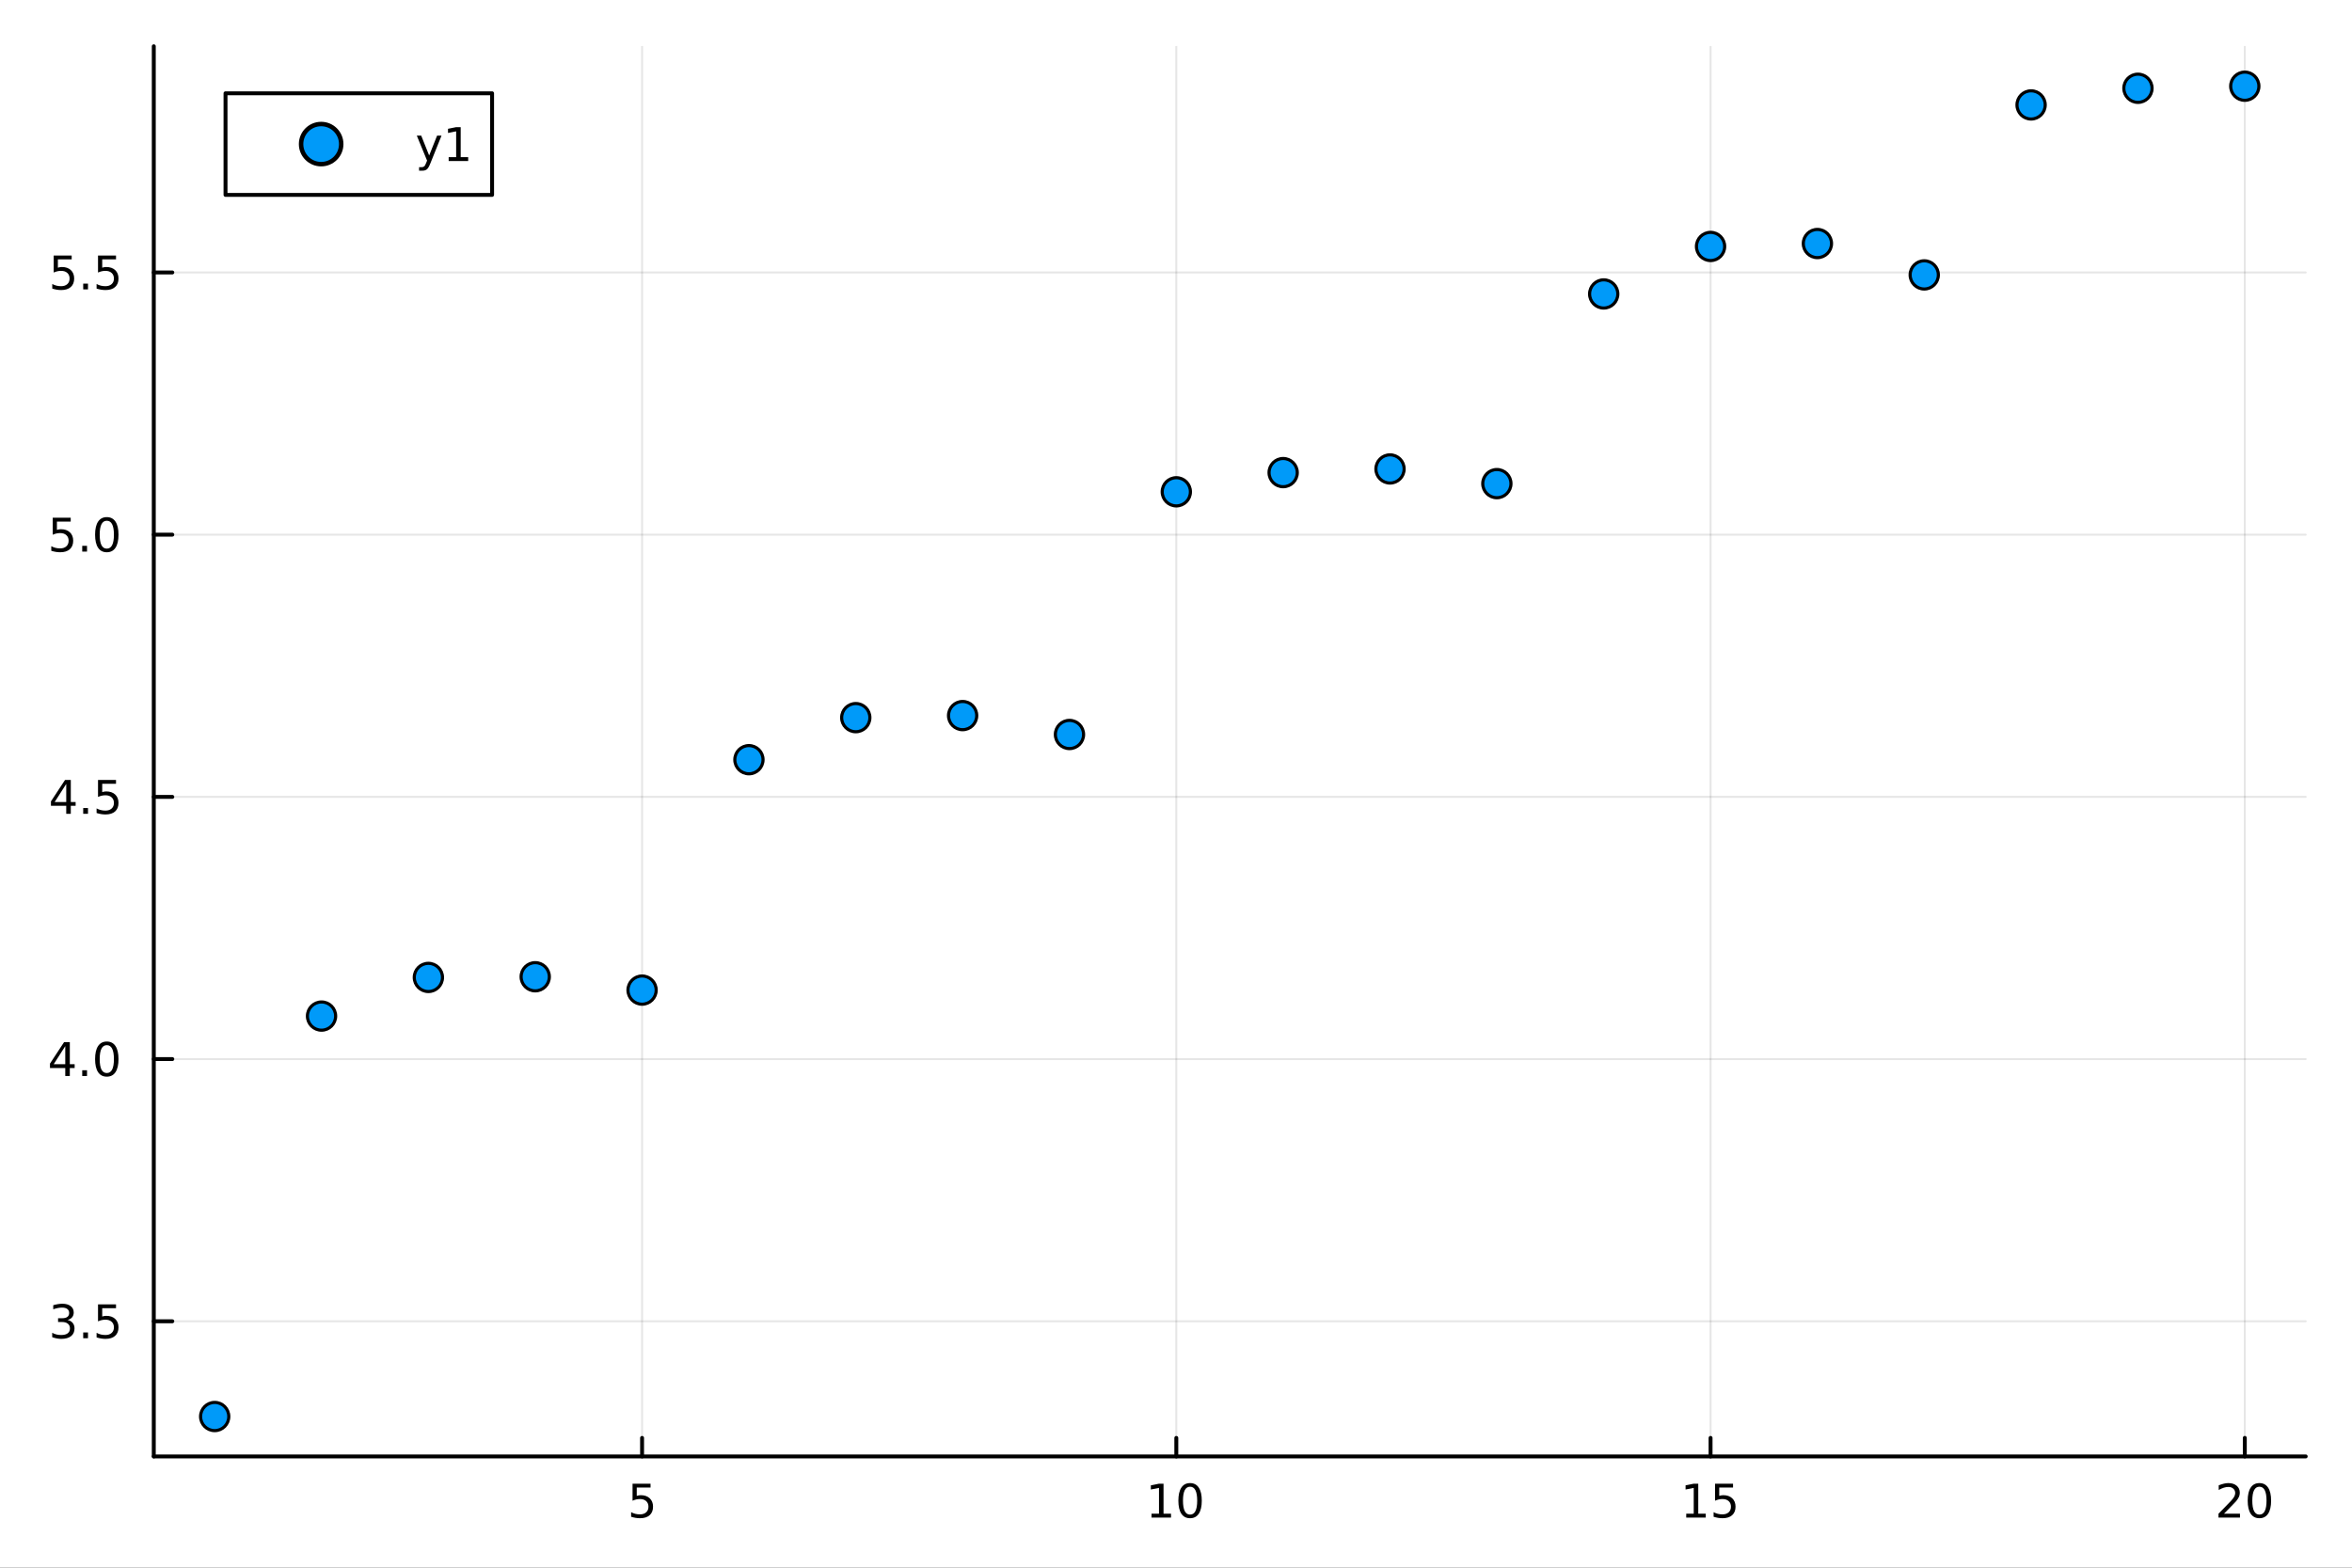 <svg xmlns="http://www.w3.org/2000/svg" xmlns:xlink="http://www.w3.org/1999/xlink" width="600" height="400" viewBox="0 0 2400 1600">
<rect x="0" y="0" width="2400" height="1600" fill="#333333" stroke="none"/>
<defs>
  <clipPath id="clip690">
    <rect x="0" y="0" width="2400" height="1600"></rect>
  </clipPath>
</defs>
<path clip-path="url(#clip690)" d="M0 1600 L2400 1600 L2400 0 L0 0  Z" fill="#ffffff" fill-rule="evenodd" fill-opacity="1"></path>
<defs>
  <clipPath id="clip691">
    <rect x="480" y="0" width="1681" height="1600"></rect>
  </clipPath>
</defs>
<path clip-path="url(#clip690)" d="M156.922 1486.45 L2352.76 1486.45 L2352.76 47.244 L156.922 47.244  Z" fill="#ffffff" fill-rule="evenodd" fill-opacity="1"></path>
<defs>
  <clipPath id="clip692">
    <rect x="156" y="47" width="2197" height="1440"></rect>
  </clipPath>
</defs>
<polyline clip-path="url(#clip692)" style="stroke:#000000; stroke-linecap:round; stroke-linejoin:round; stroke-width:2; stroke-opacity:0.1; fill:none" points="655.182,1486.45 655.182,47.244 "></polyline>
<polyline clip-path="url(#clip692)" style="stroke:#000000; stroke-linecap:round; stroke-linejoin:round; stroke-width:2; stroke-opacity:0.1; fill:none" points="1200.32,1486.45 1200.32,47.244 "></polyline>
<polyline clip-path="url(#clip692)" style="stroke:#000000; stroke-linecap:round; stroke-linejoin:round; stroke-width:2; stroke-opacity:0.1; fill:none" points="1745.47,1486.45 1745.47,47.244 "></polyline>
<polyline clip-path="url(#clip692)" style="stroke:#000000; stroke-linecap:round; stroke-linejoin:round; stroke-width:2; stroke-opacity:0.1; fill:none" points="2290.61,1486.45 2290.61,47.244 "></polyline>
<polyline clip-path="url(#clip690)" style="stroke:#000000; stroke-linecap:round; stroke-linejoin:round; stroke-width:4; stroke-opacity:1; fill:none" points="156.922,1486.45 2352.76,1486.45 "></polyline>
<polyline clip-path="url(#clip690)" style="stroke:#000000; stroke-linecap:round; stroke-linejoin:round; stroke-width:4; stroke-opacity:1; fill:none" points="655.182,1486.45 655.182,1467.55 "></polyline>
<polyline clip-path="url(#clip690)" style="stroke:#000000; stroke-linecap:round; stroke-linejoin:round; stroke-width:4; stroke-opacity:1; fill:none" points="1200.32,1486.45 1200.32,1467.55 "></polyline>
<polyline clip-path="url(#clip690)" style="stroke:#000000; stroke-linecap:round; stroke-linejoin:round; stroke-width:4; stroke-opacity:1; fill:none" points="1745.47,1486.45 1745.47,1467.55 "></polyline>
<polyline clip-path="url(#clip690)" style="stroke:#000000; stroke-linecap:round; stroke-linejoin:round; stroke-width:4; stroke-opacity:1; fill:none" points="2290.61,1486.45 2290.61,1467.55 "></polyline>
<path clip-path="url(#clip690)" d="M645.46 1514.29 L663.817 1514.29 L663.817 1518.22 L649.743 1518.22 L649.743 1526.7 Q650.761 1526.35 651.78 1526.19 Q652.798 1526 653.817 1526 Q659.604 1526 662.983 1529.17 Q666.363 1532.34 666.363 1537.76 Q666.363 1543.34 662.891 1546.44 Q659.419 1549.52 653.099 1549.52 Q650.923 1549.52 648.655 1549.15 Q646.409 1548.78 644.002 1548.04 L644.002 1543.34 Q646.085 1544.47 648.307 1545.03 Q650.53 1545.58 653.007 1545.58 Q657.011 1545.58 659.349 1543.48 Q661.687 1541.37 661.687 1537.76 Q661.687 1534.15 659.349 1532.04 Q657.011 1529.94 653.007 1529.94 Q651.132 1529.94 649.257 1530.35 Q647.405 1530.77 645.46 1531.65 L645.46 1514.29 Z" fill="#000000" fill-rule="nonzero" fill-opacity="1"></path><path clip-path="url(#clip690)" d="M1175.01 1544.91 L1182.65 1544.91 L1182.65 1518.55 L1174.34 1520.21 L1174.34 1515.95 L1182.61 1514.29 L1187.28 1514.29 L1187.28 1544.91 L1194.92 1544.91 L1194.92 1548.85 L1175.01 1548.85 L1175.01 1544.91 Z" fill="#000000" fill-rule="nonzero" fill-opacity="1"></path><path clip-path="url(#clip690)" d="M1214.36 1517.37 Q1210.75 1517.37 1208.92 1520.93 Q1207.12 1524.47 1207.12 1531.6 Q1207.12 1538.71 1208.92 1542.27 Q1210.75 1545.82 1214.36 1545.82 Q1218 1545.82 1219.8 1542.27 Q1221.63 1538.71 1221.63 1531.6 Q1221.63 1524.47 1219.8 1520.93 Q1218 1517.37 1214.36 1517.37 M1214.36 1513.66 Q1220.17 1513.66 1223.23 1518.27 Q1226.31 1522.85 1226.31 1531.6 Q1226.31 1540.33 1223.23 1544.94 Q1220.17 1549.52 1214.36 1549.52 Q1208.55 1549.52 1205.48 1544.94 Q1202.42 1540.33 1202.42 1531.6 Q1202.42 1522.85 1205.48 1518.27 Q1208.55 1513.66 1214.36 1513.66 Z" fill="#000000" fill-rule="nonzero" fill-opacity="1"></path><path clip-path="url(#clip690)" d="M1720.65 1544.91 L1728.29 1544.91 L1728.29 1518.55 L1719.98 1520.21 L1719.98 1515.95 L1728.25 1514.29 L1732.92 1514.29 L1732.92 1544.91 L1740.56 1544.91 L1740.56 1548.85 L1720.65 1548.85 L1720.65 1544.91 Z" fill="#000000" fill-rule="nonzero" fill-opacity="1"></path><path clip-path="url(#clip690)" d="M1750.05 1514.29 L1768.41 1514.29 L1768.41 1518.22 L1754.33 1518.22 L1754.33 1526.7 Q1755.35 1526.35 1756.37 1526.19 Q1757.39 1526 1758.41 1526 Q1764.19 1526 1767.57 1529.17 Q1770.95 1532.34 1770.95 1537.76 Q1770.95 1543.34 1767.48 1546.44 Q1764.01 1549.52 1757.69 1549.52 Q1755.51 1549.52 1753.25 1549.15 Q1751 1548.78 1748.59 1548.04 L1748.59 1543.34 Q1750.68 1544.47 1752.9 1545.03 Q1755.12 1545.58 1757.6 1545.58 Q1761.6 1545.58 1763.94 1543.48 Q1766.28 1541.37 1766.28 1537.76 Q1766.28 1534.15 1763.94 1532.04 Q1761.6 1529.94 1757.6 1529.94 Q1755.72 1529.94 1753.85 1530.35 Q1752 1530.77 1750.05 1531.65 L1750.05 1514.29 Z" fill="#000000" fill-rule="nonzero" fill-opacity="1"></path><path clip-path="url(#clip690)" d="M2269.38 1544.91 L2285.7 1544.91 L2285.7 1548.85 L2263.76 1548.85 L2263.76 1544.91 Q2266.42 1542.16 2271 1537.53 Q2275.61 1532.88 2276.79 1531.53 Q2279.04 1529.01 2279.92 1527.27 Q2280.82 1525.51 2280.82 1523.82 Q2280.82 1521.07 2278.87 1519.33 Q2276.95 1517.6 2273.85 1517.6 Q2271.65 1517.6 2269.2 1518.36 Q2266.77 1519.13 2263.99 1520.68 L2263.99 1515.95 Q2266.81 1514.82 2269.27 1514.24 Q2271.72 1513.66 2273.76 1513.66 Q2279.13 1513.66 2282.32 1516.35 Q2285.52 1519.03 2285.52 1523.52 Q2285.52 1525.65 2284.71 1527.57 Q2283.92 1529.47 2281.81 1532.07 Q2281.23 1532.74 2278.13 1535.95 Q2275.03 1539.15 2269.38 1544.91 Z" fill="#000000" fill-rule="nonzero" fill-opacity="1"></path><path clip-path="url(#clip690)" d="M2305.52 1517.37 Q2301.91 1517.37 2300.08 1520.93 Q2298.27 1524.47 2298.27 1531.6 Q2298.27 1538.71 2300.08 1542.27 Q2301.91 1545.82 2305.52 1545.82 Q2309.15 1545.82 2310.96 1542.27 Q2312.79 1538.71 2312.79 1531.6 Q2312.79 1524.47 2310.96 1520.93 Q2309.15 1517.37 2305.52 1517.37 M2305.52 1513.66 Q2311.33 1513.66 2314.38 1518.27 Q2317.46 1522.85 2317.46 1531.6 Q2317.46 1540.33 2314.38 1544.94 Q2311.33 1549.52 2305.52 1549.52 Q2299.71 1549.52 2296.63 1544.94 Q2293.57 1540.33 2293.57 1531.6 Q2293.57 1522.85 2296.63 1518.27 Q2299.71 1513.66 2305.52 1513.66 Z" fill="#000000" fill-rule="nonzero" fill-opacity="1"></path><polyline clip-path="url(#clip692)" style="stroke:#000000; stroke-linecap:round; stroke-linejoin:round; stroke-width:2; stroke-opacity:0.1; fill:none" points="156.922,1348.52 2352.76,1348.52 "></polyline>
<polyline clip-path="url(#clip692)" style="stroke:#000000; stroke-linecap:round; stroke-linejoin:round; stroke-width:2; stroke-opacity:0.1; fill:none" points="156.922,1080.91 2352.76,1080.91 "></polyline>
<polyline clip-path="url(#clip692)" style="stroke:#000000; stroke-linecap:round; stroke-linejoin:round; stroke-width:2; stroke-opacity:0.1; fill:none" points="156.922,813.297 2352.76,813.297 "></polyline>
<polyline clip-path="url(#clip692)" style="stroke:#000000; stroke-linecap:round; stroke-linejoin:round; stroke-width:2; stroke-opacity:0.1; fill:none" points="156.922,545.686 2352.76,545.686 "></polyline>
<polyline clip-path="url(#clip692)" style="stroke:#000000; stroke-linecap:round; stroke-linejoin:round; stroke-width:2; stroke-opacity:0.1; fill:none" points="156.922,278.075 2352.76,278.075 "></polyline>
<polyline clip-path="url(#clip690)" style="stroke:#000000; stroke-linecap:round; stroke-linejoin:round; stroke-width:4; stroke-opacity:1; fill:none" points="156.922,1486.45 156.922,47.244 "></polyline>
<polyline clip-path="url(#clip690)" style="stroke:#000000; stroke-linecap:round; stroke-linejoin:round; stroke-width:4; stroke-opacity:1; fill:none" points="156.922,1348.52 175.82,1348.52 "></polyline>
<polyline clip-path="url(#clip690)" style="stroke:#000000; stroke-linecap:round; stroke-linejoin:round; stroke-width:4; stroke-opacity:1; fill:none" points="156.922,1080.91 175.82,1080.91 "></polyline>
<polyline clip-path="url(#clip690)" style="stroke:#000000; stroke-linecap:round; stroke-linejoin:round; stroke-width:4; stroke-opacity:1; fill:none" points="156.922,813.297 175.82,813.297 "></polyline>
<polyline clip-path="url(#clip690)" style="stroke:#000000; stroke-linecap:round; stroke-linejoin:round; stroke-width:4; stroke-opacity:1; fill:none" points="156.922,545.686 175.82,545.686 "></polyline>
<polyline clip-path="url(#clip690)" style="stroke:#000000; stroke-linecap:round; stroke-linejoin:round; stroke-width:4; stroke-opacity:1; fill:none" points="156.922,278.075 175.82,278.075 "></polyline>
<path clip-path="url(#clip690)" d="M68.909 1347.16 Q72.265 1347.88 74.14 1350.15 Q76.038 1352.42 76.038 1355.75 Q76.038 1360.87 72.52 1363.67 Q69.001 1366.47 62.52 1366.47 Q60.344 1366.47 58.029 1366.03 Q55.737 1365.61 53.284 1364.76 L53.284 1360.24 Q55.228 1361.38 57.543 1361.96 Q59.858 1362.53 62.381 1362.53 Q66.779 1362.53 69.071 1360.8 Q71.385 1359.06 71.385 1355.75 Q71.385 1352.7 69.233 1350.98 Q67.103 1349.25 63.284 1349.25 L59.256 1349.25 L59.256 1345.4 L63.469 1345.4 Q66.918 1345.4 68.747 1344.04 Q70.575 1342.65 70.575 1340.06 Q70.575 1337.4 68.677 1335.98 Q66.802 1334.55 63.284 1334.55 Q61.362 1334.55 59.163 1334.96 Q56.964 1335.38 54.325 1336.26 L54.325 1332.09 Q56.987 1331.35 59.302 1330.98 Q61.64 1330.61 63.7 1330.61 Q69.024 1330.61 72.126 1333.04 Q75.228 1335.45 75.228 1339.57 Q75.228 1342.44 73.585 1344.43 Q71.941 1346.4 68.909 1347.16 Z" fill="#000000" fill-rule="nonzero" fill-opacity="1"></path><path clip-path="url(#clip690)" d="M84.904 1359.92 L89.788 1359.92 L89.788 1365.8 L84.904 1365.8 L84.904 1359.92 Z" fill="#000000" fill-rule="nonzero" fill-opacity="1"></path><path clip-path="url(#clip690)" d="M100.02 1331.24 L118.376 1331.24 L118.376 1335.17 L104.302 1335.17 L104.302 1343.65 Q105.321 1343.3 106.339 1343.14 Q107.358 1342.95 108.376 1342.95 Q114.163 1342.95 117.543 1346.12 Q120.922 1349.29 120.922 1354.71 Q120.922 1360.29 117.45 1363.39 Q113.978 1366.47 107.658 1366.47 Q105.483 1366.47 103.214 1366.1 Q100.969 1365.73 98.561 1364.99 L98.561 1360.29 Q100.645 1361.42 102.867 1361.98 Q105.089 1362.53 107.566 1362.53 Q111.571 1362.53 113.908 1360.43 Q116.246 1358.32 116.246 1354.71 Q116.246 1351.1 113.908 1348.99 Q111.571 1346.89 107.566 1346.89 Q105.691 1346.89 103.816 1347.3 Q101.964 1347.72 100.02 1348.6 L100.02 1331.24 Z" fill="#000000" fill-rule="nonzero" fill-opacity="1"></path><path clip-path="url(#clip690)" d="M66.594 1067.7 L54.788 1086.15 L66.594 1086.15 L66.594 1067.7 M65.367 1063.63 L71.247 1063.63 L71.247 1086.15 L76.177 1086.15 L76.177 1090.04 L71.247 1090.04 L71.247 1098.19 L66.594 1098.19 L66.594 1090.04 L50.992 1090.04 L50.992 1085.53 L65.367 1063.63 Z" fill="#000000" fill-rule="nonzero" fill-opacity="1"></path><path clip-path="url(#clip690)" d="M83.909 1092.31 L88.793 1092.31 L88.793 1098.19 L83.909 1098.19 L83.909 1092.31 Z" fill="#000000" fill-rule="nonzero" fill-opacity="1"></path><path clip-path="url(#clip690)" d="M108.978 1066.71 Q105.367 1066.71 103.538 1070.27 Q101.733 1073.81 101.733 1080.94 Q101.733 1088.05 103.538 1091.61 Q105.367 1095.15 108.978 1095.15 Q112.612 1095.15 114.418 1091.61 Q116.246 1088.05 116.246 1080.94 Q116.246 1073.81 114.418 1070.27 Q112.612 1066.71 108.978 1066.71 M108.978 1063 Q114.788 1063 117.844 1067.61 Q120.922 1072.19 120.922 1080.94 Q120.922 1089.67 117.844 1094.28 Q114.788 1098.86 108.978 1098.86 Q103.168 1098.86 100.089 1094.28 Q97.034 1089.67 97.034 1080.94 Q97.034 1072.19 100.089 1067.61 Q103.168 1063 108.978 1063 Z" fill="#000000" fill-rule="nonzero" fill-opacity="1"></path><path clip-path="url(#clip690)" d="M67.589 800.091 L55.784 818.54 L67.589 818.54 L67.589 800.091 M66.362 796.017 L72.242 796.017 L72.242 818.54 L77.172 818.54 L77.172 822.429 L72.242 822.429 L72.242 830.577 L67.589 830.577 L67.589 822.429 L51.987 822.429 L51.987 817.915 L66.362 796.017 Z" fill="#000000" fill-rule="nonzero" fill-opacity="1"></path><path clip-path="url(#clip690)" d="M84.904 824.697 L89.788 824.697 L89.788 830.577 L84.904 830.577 L84.904 824.697 Z" fill="#000000" fill-rule="nonzero" fill-opacity="1"></path><path clip-path="url(#clip690)" d="M100.02 796.017 L118.376 796.017 L118.376 799.952 L104.302 799.952 L104.302 808.424 Q105.321 808.077 106.339 807.915 Q107.358 807.73 108.376 807.73 Q114.163 807.73 117.543 810.901 Q120.922 814.072 120.922 819.489 Q120.922 825.067 117.45 828.169 Q113.978 831.248 107.658 831.248 Q105.483 831.248 103.214 830.878 Q100.969 830.507 98.561 829.766 L98.561 825.067 Q100.645 826.202 102.867 826.757 Q105.089 827.313 107.566 827.313 Q111.571 827.313 113.908 825.206 Q116.246 823.1 116.246 819.489 Q116.246 815.878 113.908 813.771 Q111.571 811.665 107.566 811.665 Q105.691 811.665 103.816 812.081 Q101.964 812.498 100.02 813.378 L100.02 796.017 Z" fill="#000000" fill-rule="nonzero" fill-opacity="1"></path><path clip-path="url(#clip690)" d="M53.793 528.406 L72.149 528.406 L72.149 532.341 L58.075 532.341 L58.075 540.813 Q59.094 540.466 60.112 540.304 Q61.131 540.119 62.15 540.119 Q67.936 540.119 71.316 543.29 Q74.696 546.461 74.696 551.878 Q74.696 557.457 71.224 560.559 Q67.751 563.637 61.432 563.637 Q59.256 563.637 56.987 563.267 Q54.742 562.896 52.335 562.156 L52.335 557.457 Q54.418 558.591 56.64 559.147 Q58.862 559.702 61.339 559.702 Q65.344 559.702 67.682 557.596 Q70.02 555.489 70.02 551.878 Q70.02 548.267 67.682 546.16 Q65.344 544.054 61.339 544.054 Q59.464 544.054 57.589 544.471 Q55.737 544.887 53.793 545.767 L53.793 528.406 Z" fill="#000000" fill-rule="nonzero" fill-opacity="1"></path><path clip-path="url(#clip690)" d="M83.909 557.086 L88.793 557.086 L88.793 562.966 L83.909 562.966 L83.909 557.086 Z" fill="#000000" fill-rule="nonzero" fill-opacity="1"></path><path clip-path="url(#clip690)" d="M108.978 531.485 Q105.367 531.485 103.538 535.049 Q101.733 538.591 101.733 545.721 Q101.733 552.827 103.538 556.392 Q105.367 559.934 108.978 559.934 Q112.612 559.934 114.418 556.392 Q116.246 552.827 116.246 545.721 Q116.246 538.591 114.418 535.049 Q112.612 531.485 108.978 531.485 M108.978 527.781 Q114.788 527.781 117.844 532.387 Q120.922 536.971 120.922 545.721 Q120.922 554.447 117.844 559.054 Q114.788 563.637 108.978 563.637 Q103.168 563.637 100.089 559.054 Q97.034 554.447 97.034 545.721 Q97.034 536.971 100.089 532.387 Q103.168 527.781 108.978 527.781 Z" fill="#000000" fill-rule="nonzero" fill-opacity="1"></path><path clip-path="url(#clip690)" d="M54.788 260.795 L73.145 260.795 L73.145 264.73 L59.071 264.73 L59.071 273.203 Q60.089 272.855 61.108 272.693 Q62.126 272.508 63.145 272.508 Q68.932 272.508 72.311 275.679 Q75.691 278.851 75.691 284.267 Q75.691 289.846 72.219 292.948 Q68.747 296.027 62.427 296.027 Q60.251 296.027 57.983 295.656 Q55.737 295.286 53.33 294.545 L53.33 289.846 Q55.413 290.98 57.636 291.536 Q59.858 292.091 62.335 292.091 Q66.339 292.091 68.677 289.985 Q71.015 287.878 71.015 284.267 Q71.015 280.656 68.677 278.55 Q66.339 276.443 62.335 276.443 Q60.46 276.443 58.585 276.86 Q56.733 277.277 54.788 278.156 L54.788 260.795 Z" fill="#000000" fill-rule="nonzero" fill-opacity="1"></path><path clip-path="url(#clip690)" d="M84.904 289.476 L89.788 289.476 L89.788 295.355 L84.904 295.355 L84.904 289.476 Z" fill="#000000" fill-rule="nonzero" fill-opacity="1"></path><path clip-path="url(#clip690)" d="M100.02 260.795 L118.376 260.795 L118.376 264.73 L104.302 264.73 L104.302 273.203 Q105.321 272.855 106.339 272.693 Q107.358 272.508 108.376 272.508 Q114.163 272.508 117.543 275.679 Q120.922 278.851 120.922 284.267 Q120.922 289.846 117.45 292.948 Q113.978 296.027 107.658 296.027 Q105.483 296.027 103.214 295.656 Q100.969 295.286 98.561 294.545 L98.561 289.846 Q100.645 290.98 102.867 291.536 Q105.089 292.091 107.566 292.091 Q111.571 292.091 113.908 289.985 Q116.246 287.878 116.246 284.267 Q116.246 280.656 113.908 278.55 Q111.571 276.443 107.566 276.443 Q105.691 276.443 103.816 276.86 Q101.964 277.277 100.02 278.156 L100.02 260.795 Z" fill="#000000" fill-rule="nonzero" fill-opacity="1"></path><circle clip-path="url(#clip692)" cx="219.069" cy="1445.72" r="14.4" fill="#009af9" fill-rule="evenodd" fill-opacity="1" stroke="#000000" stroke-opacity="1" stroke-width="3.2"></circle>
<circle clip-path="url(#clip692)" cx="328.097" cy="1037.02" r="14.4" fill="#009af9" fill-rule="evenodd" fill-opacity="1" stroke="#000000" stroke-opacity="1" stroke-width="3.2"></circle>
<circle clip-path="url(#clip692)" cx="437.126" cy="997.578" r="14.4" fill="#009af9" fill-rule="evenodd" fill-opacity="1" stroke="#000000" stroke-opacity="1" stroke-width="3.2"></circle>
<circle clip-path="url(#clip692)" cx="546.154" cy="996.894" r="14.4" fill="#009af9" fill-rule="evenodd" fill-opacity="1" stroke="#000000" stroke-opacity="1" stroke-width="3.2"></circle>
<circle clip-path="url(#clip692)" cx="655.182" cy="1010.51" r="14.4" fill="#009af9" fill-rule="evenodd" fill-opacity="1" stroke="#000000" stroke-opacity="1" stroke-width="3.2"></circle>
<circle clip-path="url(#clip692)" cx="764.211" cy="775.354" r="14.4" fill="#009af9" fill-rule="evenodd" fill-opacity="1" stroke="#000000" stroke-opacity="1" stroke-width="3.2"></circle>
<circle clip-path="url(#clip692)" cx="873.239" cy="732.434" r="14.4" fill="#009af9" fill-rule="evenodd" fill-opacity="1" stroke="#000000" stroke-opacity="1" stroke-width="3.2"></circle>
<circle clip-path="url(#clip692)" cx="982.268" cy="730.338" r="14.4" fill="#009af9" fill-rule="evenodd" fill-opacity="1" stroke="#000000" stroke-opacity="1" stroke-width="3.2"></circle>
<circle clip-path="url(#clip692)" cx="1091.3" cy="749.624" r="14.4" fill="#009af9" fill-rule="evenodd" fill-opacity="1" stroke="#000000" stroke-opacity="1" stroke-width="3.2"></circle>
<circle clip-path="url(#clip692)" cx="1200.32" cy="501.94" r="14.4" fill="#009af9" fill-rule="evenodd" fill-opacity="1" stroke="#000000" stroke-opacity="1" stroke-width="3.2"></circle>
<circle clip-path="url(#clip692)" cx="1309.35" cy="482.352" r="14.4" fill="#009af9" fill-rule="evenodd" fill-opacity="1" stroke="#000000" stroke-opacity="1" stroke-width="3.2"></circle>
<circle clip-path="url(#clip692)" cx="1418.38" cy="478.616" r="14.4" fill="#009af9" fill-rule="evenodd" fill-opacity="1" stroke="#000000" stroke-opacity="1" stroke-width="3.2"></circle>
<circle clip-path="url(#clip692)" cx="1527.41" cy="493.599" r="14.4" fill="#009af9" fill-rule="evenodd" fill-opacity="1" stroke="#000000" stroke-opacity="1" stroke-width="3.2"></circle>
<circle clip-path="url(#clip692)" cx="1636.44" cy="300.009" r="14.4" fill="#009af9" fill-rule="evenodd" fill-opacity="1" stroke="#000000" stroke-opacity="1" stroke-width="3.2"></circle>
<circle clip-path="url(#clip692)" cx="1745.47" cy="251.527" r="14.4" fill="#009af9" fill-rule="evenodd" fill-opacity="1" stroke="#000000" stroke-opacity="1" stroke-width="3.2"></circle>
<circle clip-path="url(#clip692)" cx="1854.5" cy="248.55" r="14.4" fill="#009af9" fill-rule="evenodd" fill-opacity="1" stroke="#000000" stroke-opacity="1" stroke-width="3.2"></circle>
<circle clip-path="url(#clip692)" cx="1963.52" cy="280.573" r="14.4" fill="#009af9" fill-rule="evenodd" fill-opacity="1" stroke="#000000" stroke-opacity="1" stroke-width="3.2"></circle>
<circle clip-path="url(#clip692)" cx="2072.55" cy="107.088" r="14.4" fill="#009af9" fill-rule="evenodd" fill-opacity="1" stroke="#000000" stroke-opacity="1" stroke-width="3.2"></circle>
<circle clip-path="url(#clip692)" cx="2181.58" cy="90.093" r="14.4" fill="#009af9" fill-rule="evenodd" fill-opacity="1" stroke="#000000" stroke-opacity="1" stroke-width="3.2"></circle>
<circle clip-path="url(#clip692)" cx="2290.61" cy="87.976" r="14.4" fill="#009af9" fill-rule="evenodd" fill-opacity="1" stroke="#000000" stroke-opacity="1" stroke-width="3.2"></circle>
<path clip-path="url(#clip690)" d="M230.117 198.898 L502.13 198.898 L502.13 95.218 L230.117 95.218  Z" fill="#ffffff" fill-rule="evenodd" fill-opacity="1"></path>
<polyline clip-path="url(#clip690)" style="stroke:#000000; stroke-linecap:round; stroke-linejoin:round; stroke-width:4; stroke-opacity:1; fill:none" points="230.117,198.898 502.13,198.898 502.13,95.218 230.117,95.218 230.117,198.898 "></polyline>
<circle clip-path="url(#clip690)" cx="327.709" cy="147.058" r="20.48" fill="#009af9" fill-rule="evenodd" fill-opacity="1" stroke="#000000" stroke-opacity="1" stroke-width="4.551"></circle>
<path clip-path="url(#clip690)" d="M439.144 166.745 Q437.339 171.375 435.626 172.787 Q433.913 174.199 431.043 174.199 L427.64 174.199 L427.64 170.634 L430.14 170.634 Q431.899 170.634 432.871 169.8 Q433.844 168.967 435.024 165.865 L435.788 163.921 L425.302 138.412 L429.816 138.412 L437.918 158.689 L446.019 138.412 L450.533 138.412 L439.144 166.745 Z" fill="#000000" fill-rule="nonzero" fill-opacity="1"></path><path clip-path="url(#clip690)" d="M457.825 160.402 L465.464 160.402 L465.464 134.037 L457.154 135.703 L457.154 131.444 L465.417 129.778 L470.093 129.778 L470.093 160.402 L477.732 160.402 L477.732 164.338 L457.825 164.338 L457.825 160.402 Z" fill="#000000" fill-rule="nonzero" fill-opacity="1"></path></svg>